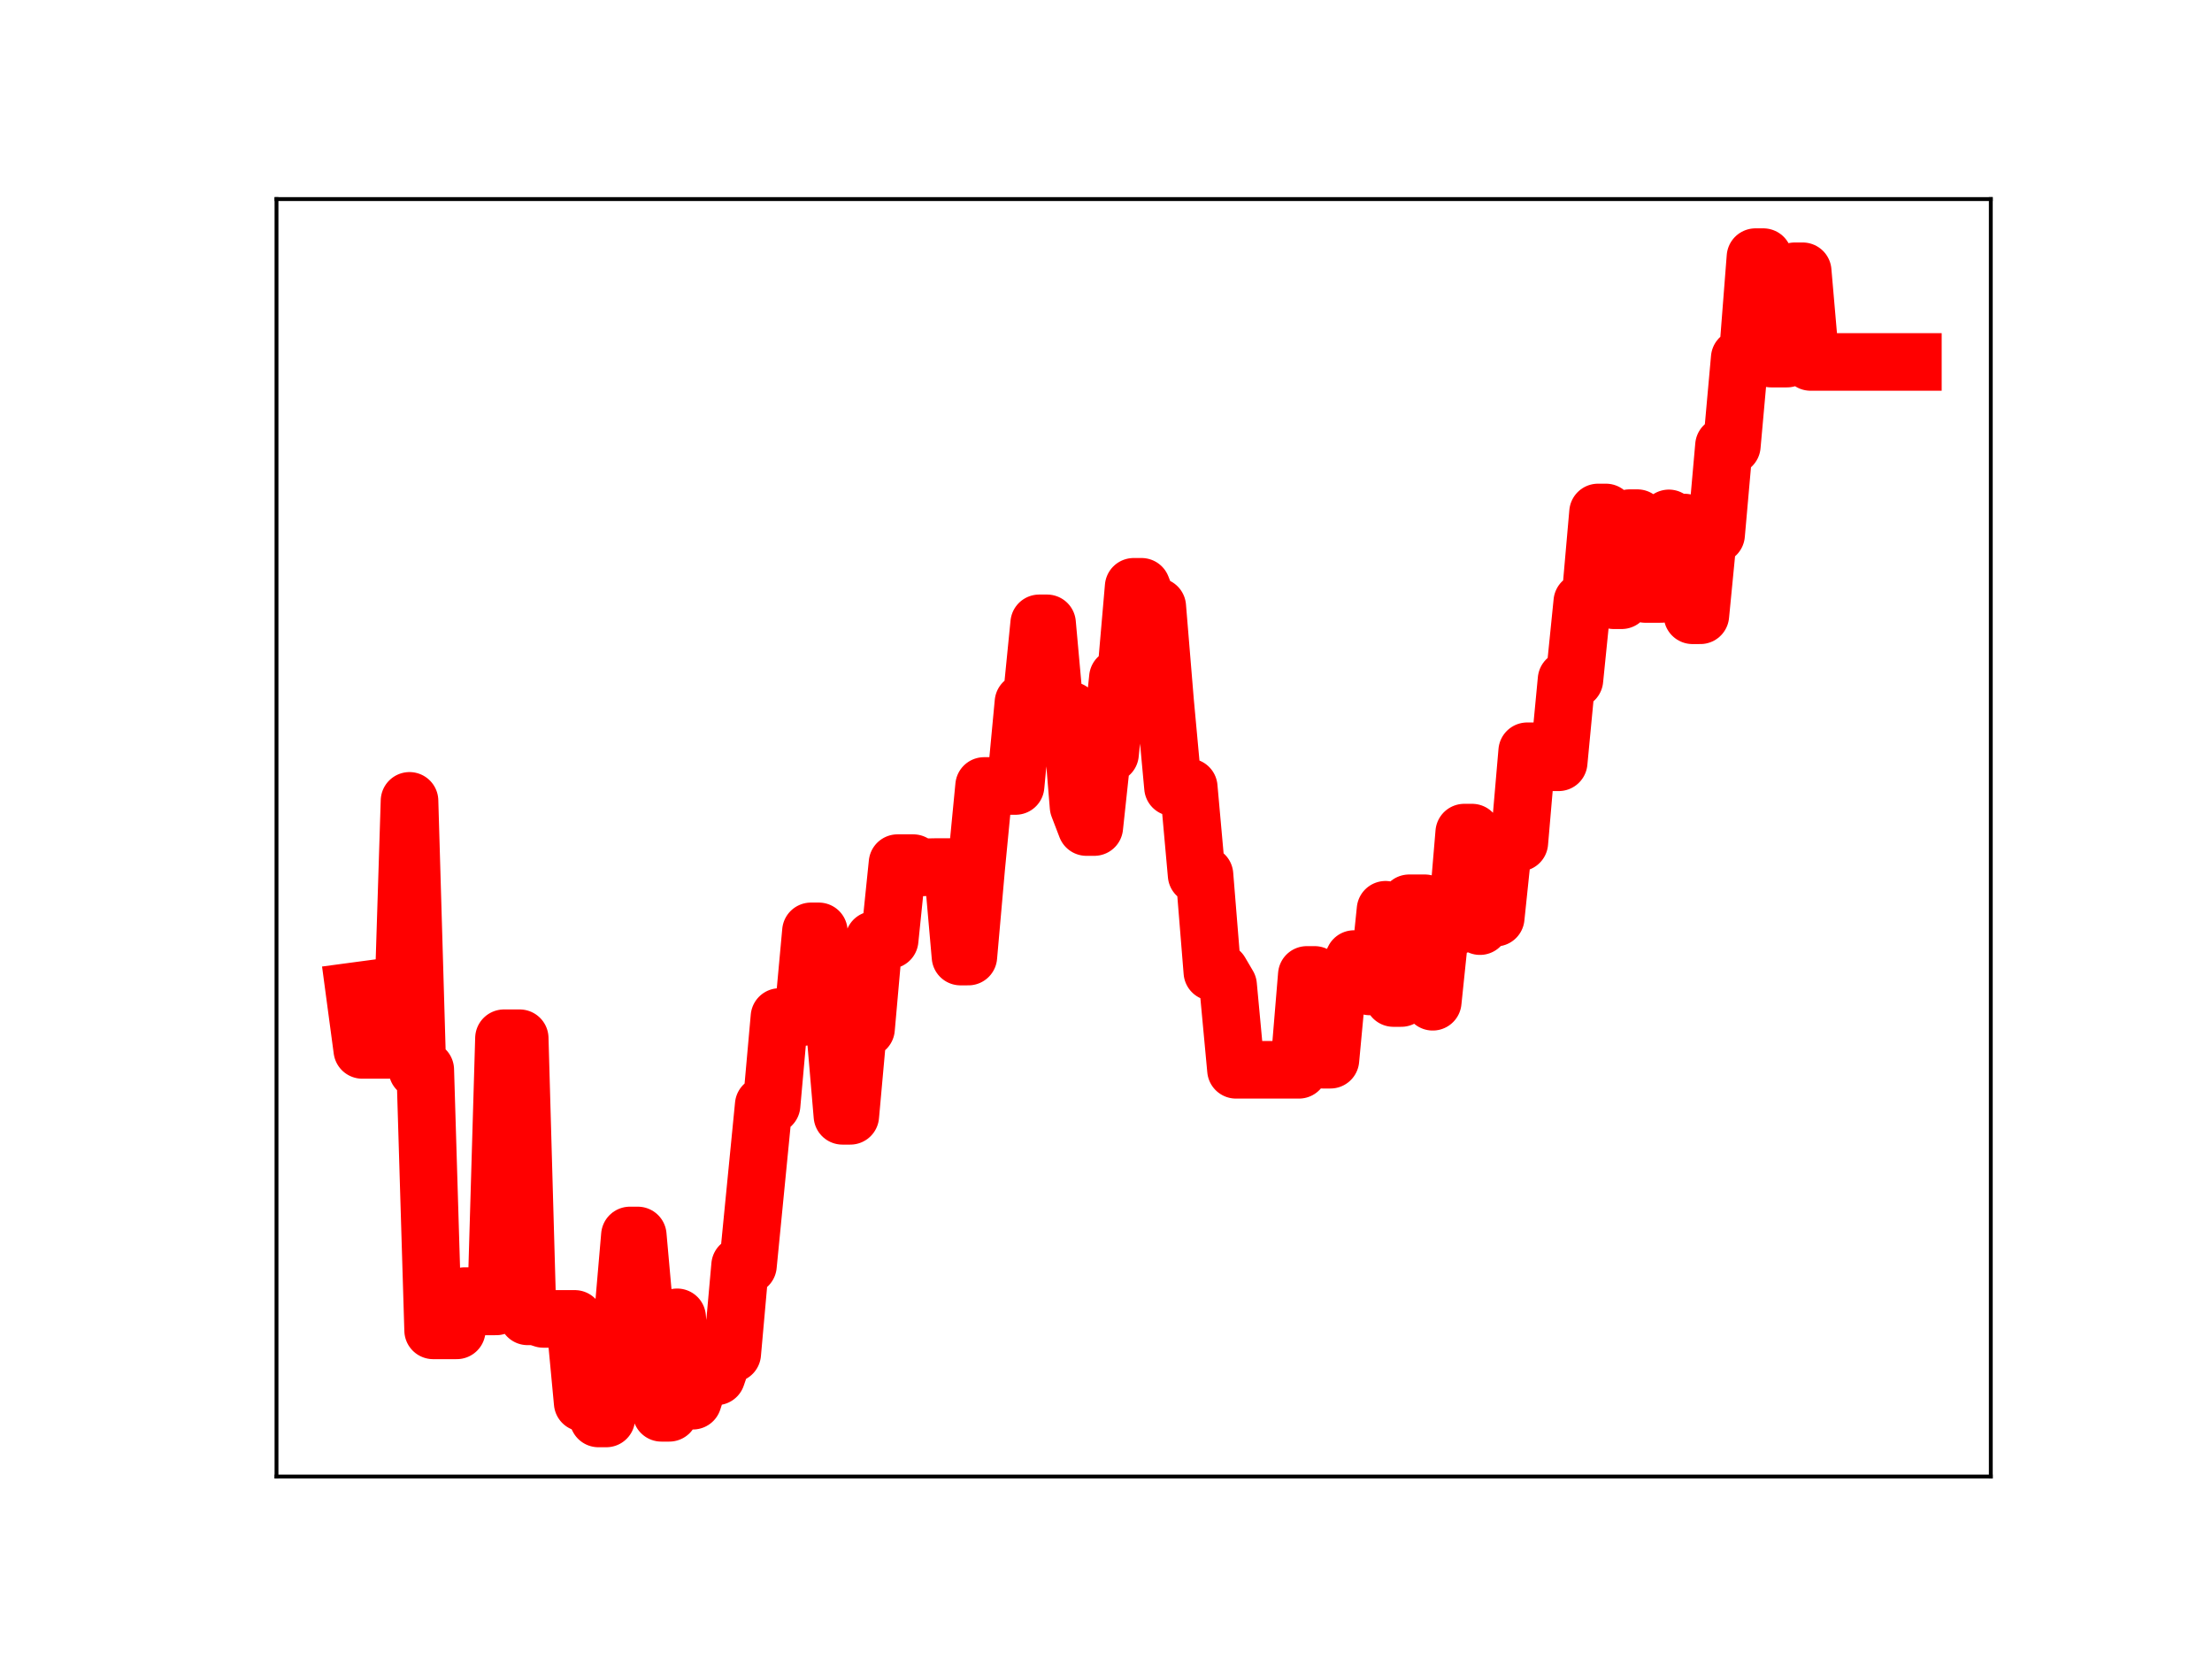 <?xml version="1.0" encoding="utf-8" standalone="no"?>
<!DOCTYPE svg PUBLIC "-//W3C//DTD SVG 1.1//EN"
  "http://www.w3.org/Graphics/SVG/1.1/DTD/svg11.dtd">
<!-- Created with matplotlib (https://matplotlib.org/) -->
<svg height="345.6pt" version="1.1" viewBox="0 0 460.8 345.6" width="460.8pt" xmlns="http://www.w3.org/2000/svg" xmlns:xlink="http://www.w3.org/1999/xlink">
 <defs>
  <style type="text/css">
*{stroke-linecap:butt;stroke-linejoin:round;}
  </style>
 </defs>
 <g id="figure_1">
  <g id="patch_1">
   <path d="M 0 345.6 
L 460.8 345.6 
L 460.8 0 
L 0 0 
z
" style="fill:#ffffff;"/>
  </g>
  <g id="axes_1">
   <g id="patch_2">
    <path d="M 57.6 307.584 
L 414.72 307.584 
L 414.72 41.472 
L 57.6 41.472 
z
" style="fill:#ffffff;"/>
   </g>
   <g id="line2d_1">
    <path clip-path="url(#p782fb1d879)" d="M 73.833 206.493 
L 75.472 218.716 
L 83.671 218.716 
L 85.31 166.836 
L 86.95 222.851 
L 88.59 222.851 
L 90.229 277.136 
L 95.148 277.136 
L 96.788 270.003 
L 98.428 270.003 
L 100.067 272.149 
L 103.347 272.149 
L 104.986 216.286 
L 108.266 216.286 
L 109.905 274.217 
L 111.545 274.217 
L 113.185 274.752 
L 119.743 274.752 
L 121.383 292.204 
L 123.023 292.204 
L 124.662 295.488 
L 126.302 295.488 
L 127.942 276.402 
L 129.581 276.402 
L 131.221 257.372 
L 132.861 257.372 
L 134.5 275.736 
L 136.14 275.736 
L 137.78 294.313 
L 139.42 294.313 
L 141.059 274.424 
L 142.699 291.792 
L 144.339 291.792 
L 145.978 286.726 
L 149.258 286.726 
L 150.897 281.978 
L 152.537 281.978 
L 154.177 263.62 
L 155.816 263.62 
L 159.096 230.208 
L 160.735 230.208 
L 162.375 211.863 
L 167.294 211.863 
L 168.934 194.021 
L 170.573 194.021 
L 172.213 213.259 
L 173.853 213.259 
L 175.492 232.443 
L 177.132 232.443 
L 178.772 214.282 
L 180.411 214.282 
L 182.051 195.81 
L 185.33 195.81 
L 186.97 179.807 
L 190.249 179.807 
L 191.889 180.687 
L 195.168 180.622 
L 198.448 180.622 
L 200.087 199.269 
L 201.727 199.269 
L 203.367 180.701 
L 205.006 163.733 
L 211.565 163.733 
L 213.205 146.334 
L 214.844 146.334 
L 216.484 129.855 
L 218.124 129.855 
L 219.763 148.011 
L 223.043 148.011 
L 224.682 168.012 
L 226.322 172.287 
L 227.962 172.287 
L 229.601 157.038 
L 231.241 157.038 
L 232.881 141.171 
L 234.52 141.171 
L 236.16 122.243 
L 237.8 122.243 
L 239.439 126.392 
L 241.079 126.392 
L 242.719 146.251 
L 244.358 164.007 
L 247.638 164.007 
L 249.277 182.259 
L 250.917 182.259 
L 252.557 202.48 
L 254.196 202.48 
L 255.836 205.272 
L 257.476 222.857 
L 270.593 222.857 
L 272.233 203.096 
L 273.872 203.096 
L 275.512 220.757 
L 277.152 220.757 
L 278.791 203.25 
L 280.431 203.25 
L 282.071 199.791 
L 283.71 199.791 
L 285.35 205.492 
L 286.99 205.492 
L 288.629 189.523 
L 290.269 207.905 
L 291.909 207.905 
L 293.548 188.171 
L 296.828 188.171 
L 298.467 208.682 
L 300.107 192.898 
L 303.386 192.898 
L 305.026 173.449 
L 306.666 173.449 
L 308.305 192.928 
L 309.945 191.167 
L 311.585 191.167 
L 313.224 175.519 
L 316.504 175.519 
L 318.143 156.502 
L 319.783 156.502 
L 321.423 158.795 
L 324.702 158.795 
L 326.342 141.593 
L 327.981 141.593 
L 329.621 125.388 
L 331.261 125.388 
L 332.9 106.758 
L 334.54 106.758 
L 336.18 125.039 
L 337.82 125.039 
L 339.459 107.943 
L 341.099 107.943 
L 342.739 123.734 
L 346.018 123.734 
L 347.658 107.989 
L 349.297 108.858 
L 350.937 108.858 
L 352.577 128.171 
L 354.216 128.171 
L 355.856 111.365 
L 357.496 111.365 
L 359.135 92.854 
L 360.775 92.854 
L 362.415 74.61 
L 364.054 74.61 
L 365.694 53.568 
L 367.334 53.568 
L 368.973 74.702 
L 372.253 74.702 
L 373.892 56.511 
L 375.532 56.511 
L 377.172 75.398 
L 398.487 75.398 
L 398.487 75.398 
" style="fill:none;stroke:#ff0000;stroke-linecap:square;stroke-width:12;"/>
    <defs>
     <path d="M 0 3 
C 0.796 3 1.559 2.684 2.121 2.121 
C 2.684 1.559 3 0.796 3 0 
C 3 -0.796 2.684 -1.559 2.121 -2.121 
C 1.559 -2.684 0.796 -3 0 -3 
C -0.796 -3 -1.559 -2.684 -2.121 -2.121 
C -2.684 -1.559 -3 -0.796 -3 0 
C -3 0.796 -2.684 1.559 -2.121 2.121 
C -1.559 2.684 -0.796 3 0 3 
z
" id="ma535419d9b" style="stroke:#ff0000;"/>
    </defs>
    <g clip-path="url(#p782fb1d879)">
     <use style="fill:#ff0000;stroke:#ff0000;" x="73.833" xlink:href="#ma535419d9b" y="206.493"/>
     <use style="fill:#ff0000;stroke:#ff0000;" x="75.472" xlink:href="#ma535419d9b" y="218.716"/>
     <use style="fill:#ff0000;stroke:#ff0000;" x="77.112" xlink:href="#ma535419d9b" y="218.716"/>
     <use style="fill:#ff0000;stroke:#ff0000;" x="78.752" xlink:href="#ma535419d9b" y="218.716"/>
     <use style="fill:#ff0000;stroke:#ff0000;" x="80.391" xlink:href="#ma535419d9b" y="218.716"/>
     <use style="fill:#ff0000;stroke:#ff0000;" x="82.031" xlink:href="#ma535419d9b" y="218.716"/>
     <use style="fill:#ff0000;stroke:#ff0000;" x="83.671" xlink:href="#ma535419d9b" y="218.716"/>
     <use style="fill:#ff0000;stroke:#ff0000;" x="85.31" xlink:href="#ma535419d9b" y="166.836"/>
     <use style="fill:#ff0000;stroke:#ff0000;" x="86.95" xlink:href="#ma535419d9b" y="222.851"/>
     <use style="fill:#ff0000;stroke:#ff0000;" x="88.59" xlink:href="#ma535419d9b" y="222.851"/>
     <use style="fill:#ff0000;stroke:#ff0000;" x="90.229" xlink:href="#ma535419d9b" y="277.136"/>
     <use style="fill:#ff0000;stroke:#ff0000;" x="91.869" xlink:href="#ma535419d9b" y="277.136"/>
     <use style="fill:#ff0000;stroke:#ff0000;" x="93.509" xlink:href="#ma535419d9b" y="277.136"/>
     <use style="fill:#ff0000;stroke:#ff0000;" x="95.148" xlink:href="#ma535419d9b" y="277.136"/>
     <use style="fill:#ff0000;stroke:#ff0000;" x="96.788" xlink:href="#ma535419d9b" y="270.003"/>
     <use style="fill:#ff0000;stroke:#ff0000;" x="98.428" xlink:href="#ma535419d9b" y="270.003"/>
     <use style="fill:#ff0000;stroke:#ff0000;" x="100.067" xlink:href="#ma535419d9b" y="272.149"/>
     <use style="fill:#ff0000;stroke:#ff0000;" x="101.707" xlink:href="#ma535419d9b" y="272.149"/>
     <use style="fill:#ff0000;stroke:#ff0000;" x="103.347" xlink:href="#ma535419d9b" y="272.149"/>
     <use style="fill:#ff0000;stroke:#ff0000;" x="104.986" xlink:href="#ma535419d9b" y="216.286"/>
     <use style="fill:#ff0000;stroke:#ff0000;" x="106.626" xlink:href="#ma535419d9b" y="216.286"/>
     <use style="fill:#ff0000;stroke:#ff0000;" x="108.266" xlink:href="#ma535419d9b" y="216.286"/>
     <use style="fill:#ff0000;stroke:#ff0000;" x="109.905" xlink:href="#ma535419d9b" y="274.217"/>
     <use style="fill:#ff0000;stroke:#ff0000;" x="111.545" xlink:href="#ma535419d9b" y="274.217"/>
     <use style="fill:#ff0000;stroke:#ff0000;" x="113.185" xlink:href="#ma535419d9b" y="274.752"/>
     <use style="fill:#ff0000;stroke:#ff0000;" x="114.824" xlink:href="#ma535419d9b" y="274.752"/>
     <use style="fill:#ff0000;stroke:#ff0000;" x="116.464" xlink:href="#ma535419d9b" y="274.752"/>
     <use style="fill:#ff0000;stroke:#ff0000;" x="118.104" xlink:href="#ma535419d9b" y="274.752"/>
     <use style="fill:#ff0000;stroke:#ff0000;" x="119.743" xlink:href="#ma535419d9b" y="274.752"/>
     <use style="fill:#ff0000;stroke:#ff0000;" x="121.383" xlink:href="#ma535419d9b" y="292.204"/>
     <use style="fill:#ff0000;stroke:#ff0000;" x="123.023" xlink:href="#ma535419d9b" y="292.204"/>
     <use style="fill:#ff0000;stroke:#ff0000;" x="124.662" xlink:href="#ma535419d9b" y="295.488"/>
     <use style="fill:#ff0000;stroke:#ff0000;" x="126.302" xlink:href="#ma535419d9b" y="295.488"/>
     <use style="fill:#ff0000;stroke:#ff0000;" x="127.942" xlink:href="#ma535419d9b" y="276.402"/>
     <use style="fill:#ff0000;stroke:#ff0000;" x="129.581" xlink:href="#ma535419d9b" y="276.402"/>
     <use style="fill:#ff0000;stroke:#ff0000;" x="131.221" xlink:href="#ma535419d9b" y="257.372"/>
     <use style="fill:#ff0000;stroke:#ff0000;" x="132.861" xlink:href="#ma535419d9b" y="257.372"/>
     <use style="fill:#ff0000;stroke:#ff0000;" x="134.5" xlink:href="#ma535419d9b" y="275.736"/>
     <use style="fill:#ff0000;stroke:#ff0000;" x="136.14" xlink:href="#ma535419d9b" y="275.736"/>
     <use style="fill:#ff0000;stroke:#ff0000;" x="137.78" xlink:href="#ma535419d9b" y="294.313"/>
     <use style="fill:#ff0000;stroke:#ff0000;" x="139.42" xlink:href="#ma535419d9b" y="294.313"/>
     <use style="fill:#ff0000;stroke:#ff0000;" x="141.059" xlink:href="#ma535419d9b" y="274.424"/>
     <use style="fill:#ff0000;stroke:#ff0000;" x="142.699" xlink:href="#ma535419d9b" y="291.792"/>
     <use style="fill:#ff0000;stroke:#ff0000;" x="144.339" xlink:href="#ma535419d9b" y="291.792"/>
     <use style="fill:#ff0000;stroke:#ff0000;" x="145.978" xlink:href="#ma535419d9b" y="286.726"/>
     <use style="fill:#ff0000;stroke:#ff0000;" x="147.618" xlink:href="#ma535419d9b" y="286.726"/>
     <use style="fill:#ff0000;stroke:#ff0000;" x="149.258" xlink:href="#ma535419d9b" y="286.726"/>
     <use style="fill:#ff0000;stroke:#ff0000;" x="150.897" xlink:href="#ma535419d9b" y="281.978"/>
     <use style="fill:#ff0000;stroke:#ff0000;" x="152.537" xlink:href="#ma535419d9b" y="281.978"/>
     <use style="fill:#ff0000;stroke:#ff0000;" x="154.177" xlink:href="#ma535419d9b" y="263.62"/>
     <use style="fill:#ff0000;stroke:#ff0000;" x="155.816" xlink:href="#ma535419d9b" y="263.62"/>
     <use style="fill:#ff0000;stroke:#ff0000;" x="157.456" xlink:href="#ma535419d9b" y="247.208"/>
     <use style="fill:#ff0000;stroke:#ff0000;" x="159.096" xlink:href="#ma535419d9b" y="230.208"/>
     <use style="fill:#ff0000;stroke:#ff0000;" x="160.735" xlink:href="#ma535419d9b" y="230.208"/>
     <use style="fill:#ff0000;stroke:#ff0000;" x="162.375" xlink:href="#ma535419d9b" y="211.863"/>
     <use style="fill:#ff0000;stroke:#ff0000;" x="164.015" xlink:href="#ma535419d9b" y="211.863"/>
     <use style="fill:#ff0000;stroke:#ff0000;" x="165.654" xlink:href="#ma535419d9b" y="211.863"/>
     <use style="fill:#ff0000;stroke:#ff0000;" x="167.294" xlink:href="#ma535419d9b" y="211.863"/>
     <use style="fill:#ff0000;stroke:#ff0000;" x="168.934" xlink:href="#ma535419d9b" y="194.021"/>
     <use style="fill:#ff0000;stroke:#ff0000;" x="170.573" xlink:href="#ma535419d9b" y="194.021"/>
     <use style="fill:#ff0000;stroke:#ff0000;" x="172.213" xlink:href="#ma535419d9b" y="213.259"/>
     <use style="fill:#ff0000;stroke:#ff0000;" x="173.853" xlink:href="#ma535419d9b" y="213.259"/>
     <use style="fill:#ff0000;stroke:#ff0000;" x="175.492" xlink:href="#ma535419d9b" y="232.443"/>
     <use style="fill:#ff0000;stroke:#ff0000;" x="177.132" xlink:href="#ma535419d9b" y="232.443"/>
     <use style="fill:#ff0000;stroke:#ff0000;" x="178.772" xlink:href="#ma535419d9b" y="214.282"/>
     <use style="fill:#ff0000;stroke:#ff0000;" x="180.411" xlink:href="#ma535419d9b" y="214.282"/>
     <use style="fill:#ff0000;stroke:#ff0000;" x="182.051" xlink:href="#ma535419d9b" y="195.81"/>
     <use style="fill:#ff0000;stroke:#ff0000;" x="183.691" xlink:href="#ma535419d9b" y="195.81"/>
     <use style="fill:#ff0000;stroke:#ff0000;" x="185.33" xlink:href="#ma535419d9b" y="195.81"/>
     <use style="fill:#ff0000;stroke:#ff0000;" x="186.97" xlink:href="#ma535419d9b" y="179.807"/>
     <use style="fill:#ff0000;stroke:#ff0000;" x="188.61" xlink:href="#ma535419d9b" y="179.807"/>
     <use style="fill:#ff0000;stroke:#ff0000;" x="190.249" xlink:href="#ma535419d9b" y="179.807"/>
     <use style="fill:#ff0000;stroke:#ff0000;" x="191.889" xlink:href="#ma535419d9b" y="180.687"/>
     <use style="fill:#ff0000;stroke:#ff0000;" x="193.529" xlink:href="#ma535419d9b" y="180.622"/>
     <use style="fill:#ff0000;stroke:#ff0000;" x="195.168" xlink:href="#ma535419d9b" y="180.622"/>
     <use style="fill:#ff0000;stroke:#ff0000;" x="196.808" xlink:href="#ma535419d9b" y="180.622"/>
     <use style="fill:#ff0000;stroke:#ff0000;" x="198.448" xlink:href="#ma535419d9b" y="180.622"/>
     <use style="fill:#ff0000;stroke:#ff0000;" x="200.087" xlink:href="#ma535419d9b" y="199.269"/>
     <use style="fill:#ff0000;stroke:#ff0000;" x="201.727" xlink:href="#ma535419d9b" y="199.269"/>
     <use style="fill:#ff0000;stroke:#ff0000;" x="203.367" xlink:href="#ma535419d9b" y="180.701"/>
     <use style="fill:#ff0000;stroke:#ff0000;" x="205.006" xlink:href="#ma535419d9b" y="163.733"/>
     <use style="fill:#ff0000;stroke:#ff0000;" x="206.646" xlink:href="#ma535419d9b" y="163.733"/>
     <use style="fill:#ff0000;stroke:#ff0000;" x="208.286" xlink:href="#ma535419d9b" y="163.733"/>
     <use style="fill:#ff0000;stroke:#ff0000;" x="209.925" xlink:href="#ma535419d9b" y="163.733"/>
     <use style="fill:#ff0000;stroke:#ff0000;" x="211.565" xlink:href="#ma535419d9b" y="163.733"/>
     <use style="fill:#ff0000;stroke:#ff0000;" x="213.205" xlink:href="#ma535419d9b" y="146.334"/>
     <use style="fill:#ff0000;stroke:#ff0000;" x="214.844" xlink:href="#ma535419d9b" y="146.334"/>
     <use style="fill:#ff0000;stroke:#ff0000;" x="216.484" xlink:href="#ma535419d9b" y="129.855"/>
     <use style="fill:#ff0000;stroke:#ff0000;" x="218.124" xlink:href="#ma535419d9b" y="129.855"/>
     <use style="fill:#ff0000;stroke:#ff0000;" x="219.763" xlink:href="#ma535419d9b" y="148.011"/>
     <use style="fill:#ff0000;stroke:#ff0000;" x="221.403" xlink:href="#ma535419d9b" y="148.011"/>
     <use style="fill:#ff0000;stroke:#ff0000;" x="223.043" xlink:href="#ma535419d9b" y="148.011"/>
     <use style="fill:#ff0000;stroke:#ff0000;" x="224.682" xlink:href="#ma535419d9b" y="168.012"/>
     <use style="fill:#ff0000;stroke:#ff0000;" x="226.322" xlink:href="#ma535419d9b" y="172.287"/>
     <use style="fill:#ff0000;stroke:#ff0000;" x="227.962" xlink:href="#ma535419d9b" y="172.287"/>
     <use style="fill:#ff0000;stroke:#ff0000;" x="229.601" xlink:href="#ma535419d9b" y="157.038"/>
     <use style="fill:#ff0000;stroke:#ff0000;" x="231.241" xlink:href="#ma535419d9b" y="157.038"/>
     <use style="fill:#ff0000;stroke:#ff0000;" x="232.881" xlink:href="#ma535419d9b" y="141.171"/>
     <use style="fill:#ff0000;stroke:#ff0000;" x="234.52" xlink:href="#ma535419d9b" y="141.171"/>
     <use style="fill:#ff0000;stroke:#ff0000;" x="236.16" xlink:href="#ma535419d9b" y="122.243"/>
     <use style="fill:#ff0000;stroke:#ff0000;" x="237.8" xlink:href="#ma535419d9b" y="122.243"/>
     <use style="fill:#ff0000;stroke:#ff0000;" x="239.439" xlink:href="#ma535419d9b" y="126.392"/>
     <use style="fill:#ff0000;stroke:#ff0000;" x="241.079" xlink:href="#ma535419d9b" y="126.392"/>
     <use style="fill:#ff0000;stroke:#ff0000;" x="242.719" xlink:href="#ma535419d9b" y="146.251"/>
     <use style="fill:#ff0000;stroke:#ff0000;" x="244.358" xlink:href="#ma535419d9b" y="164.007"/>
     <use style="fill:#ff0000;stroke:#ff0000;" x="245.998" xlink:href="#ma535419d9b" y="164.007"/>
     <use style="fill:#ff0000;stroke:#ff0000;" x="247.638" xlink:href="#ma535419d9b" y="164.007"/>
     <use style="fill:#ff0000;stroke:#ff0000;" x="249.277" xlink:href="#ma535419d9b" y="182.259"/>
     <use style="fill:#ff0000;stroke:#ff0000;" x="250.917" xlink:href="#ma535419d9b" y="182.259"/>
     <use style="fill:#ff0000;stroke:#ff0000;" x="252.557" xlink:href="#ma535419d9b" y="202.48"/>
     <use style="fill:#ff0000;stroke:#ff0000;" x="254.196" xlink:href="#ma535419d9b" y="202.48"/>
     <use style="fill:#ff0000;stroke:#ff0000;" x="255.836" xlink:href="#ma535419d9b" y="205.272"/>
     <use style="fill:#ff0000;stroke:#ff0000;" x="257.476" xlink:href="#ma535419d9b" y="222.857"/>
     <use style="fill:#ff0000;stroke:#ff0000;" x="259.115" xlink:href="#ma535419d9b" y="222.857"/>
     <use style="fill:#ff0000;stroke:#ff0000;" x="260.755" xlink:href="#ma535419d9b" y="222.857"/>
     <use style="fill:#ff0000;stroke:#ff0000;" x="262.395" xlink:href="#ma535419d9b" y="222.857"/>
     <use style="fill:#ff0000;stroke:#ff0000;" x="264.034" xlink:href="#ma535419d9b" y="222.857"/>
     <use style="fill:#ff0000;stroke:#ff0000;" x="265.674" xlink:href="#ma535419d9b" y="222.857"/>
     <use style="fill:#ff0000;stroke:#ff0000;" x="267.314" xlink:href="#ma535419d9b" y="222.857"/>
     <use style="fill:#ff0000;stroke:#ff0000;" x="268.953" xlink:href="#ma535419d9b" y="222.857"/>
     <use style="fill:#ff0000;stroke:#ff0000;" x="270.593" xlink:href="#ma535419d9b" y="222.857"/>
     <use style="fill:#ff0000;stroke:#ff0000;" x="272.233" xlink:href="#ma535419d9b" y="203.096"/>
     <use style="fill:#ff0000;stroke:#ff0000;" x="273.872" xlink:href="#ma535419d9b" y="203.096"/>
     <use style="fill:#ff0000;stroke:#ff0000;" x="275.512" xlink:href="#ma535419d9b" y="220.757"/>
     <use style="fill:#ff0000;stroke:#ff0000;" x="277.152" xlink:href="#ma535419d9b" y="220.757"/>
     <use style="fill:#ff0000;stroke:#ff0000;" x="278.791" xlink:href="#ma535419d9b" y="203.25"/>
     <use style="fill:#ff0000;stroke:#ff0000;" x="280.431" xlink:href="#ma535419d9b" y="203.25"/>
     <use style="fill:#ff0000;stroke:#ff0000;" x="282.071" xlink:href="#ma535419d9b" y="199.791"/>
     <use style="fill:#ff0000;stroke:#ff0000;" x="283.71" xlink:href="#ma535419d9b" y="199.791"/>
     <use style="fill:#ff0000;stroke:#ff0000;" x="285.35" xlink:href="#ma535419d9b" y="205.492"/>
     <use style="fill:#ff0000;stroke:#ff0000;" x="286.99" xlink:href="#ma535419d9b" y="205.492"/>
     <use style="fill:#ff0000;stroke:#ff0000;" x="288.629" xlink:href="#ma535419d9b" y="189.523"/>
     <use style="fill:#ff0000;stroke:#ff0000;" x="290.269" xlink:href="#ma535419d9b" y="207.905"/>
     <use style="fill:#ff0000;stroke:#ff0000;" x="291.909" xlink:href="#ma535419d9b" y="207.905"/>
     <use style="fill:#ff0000;stroke:#ff0000;" x="293.548" xlink:href="#ma535419d9b" y="188.171"/>
     <use style="fill:#ff0000;stroke:#ff0000;" x="295.188" xlink:href="#ma535419d9b" y="188.171"/>
     <use style="fill:#ff0000;stroke:#ff0000;" x="296.828" xlink:href="#ma535419d9b" y="188.171"/>
     <use style="fill:#ff0000;stroke:#ff0000;" x="298.467" xlink:href="#ma535419d9b" y="208.682"/>
     <use style="fill:#ff0000;stroke:#ff0000;" x="300.107" xlink:href="#ma535419d9b" y="192.898"/>
     <use style="fill:#ff0000;stroke:#ff0000;" x="301.747" xlink:href="#ma535419d9b" y="192.898"/>
     <use style="fill:#ff0000;stroke:#ff0000;" x="303.386" xlink:href="#ma535419d9b" y="192.898"/>
     <use style="fill:#ff0000;stroke:#ff0000;" x="305.026" xlink:href="#ma535419d9b" y="173.449"/>
     <use style="fill:#ff0000;stroke:#ff0000;" x="306.666" xlink:href="#ma535419d9b" y="173.449"/>
     <use style="fill:#ff0000;stroke:#ff0000;" x="308.305" xlink:href="#ma535419d9b" y="192.928"/>
     <use style="fill:#ff0000;stroke:#ff0000;" x="309.945" xlink:href="#ma535419d9b" y="191.167"/>
     <use style="fill:#ff0000;stroke:#ff0000;" x="311.585" xlink:href="#ma535419d9b" y="191.167"/>
     <use style="fill:#ff0000;stroke:#ff0000;" x="313.224" xlink:href="#ma535419d9b" y="175.519"/>
     <use style="fill:#ff0000;stroke:#ff0000;" x="314.864" xlink:href="#ma535419d9b" y="175.519"/>
     <use style="fill:#ff0000;stroke:#ff0000;" x="316.504" xlink:href="#ma535419d9b" y="175.519"/>
     <use style="fill:#ff0000;stroke:#ff0000;" x="318.143" xlink:href="#ma535419d9b" y="156.502"/>
     <use style="fill:#ff0000;stroke:#ff0000;" x="319.783" xlink:href="#ma535419d9b" y="156.502"/>
     <use style="fill:#ff0000;stroke:#ff0000;" x="321.423" xlink:href="#ma535419d9b" y="158.795"/>
     <use style="fill:#ff0000;stroke:#ff0000;" x="323.062" xlink:href="#ma535419d9b" y="158.795"/>
     <use style="fill:#ff0000;stroke:#ff0000;" x="324.702" xlink:href="#ma535419d9b" y="158.795"/>
     <use style="fill:#ff0000;stroke:#ff0000;" x="326.342" xlink:href="#ma535419d9b" y="141.593"/>
     <use style="fill:#ff0000;stroke:#ff0000;" x="327.981" xlink:href="#ma535419d9b" y="141.593"/>
     <use style="fill:#ff0000;stroke:#ff0000;" x="329.621" xlink:href="#ma535419d9b" y="125.388"/>
     <use style="fill:#ff0000;stroke:#ff0000;" x="331.261" xlink:href="#ma535419d9b" y="125.388"/>
     <use style="fill:#ff0000;stroke:#ff0000;" x="332.9" xlink:href="#ma535419d9b" y="106.758"/>
     <use style="fill:#ff0000;stroke:#ff0000;" x="334.54" xlink:href="#ma535419d9b" y="106.758"/>
     <use style="fill:#ff0000;stroke:#ff0000;" x="336.18" xlink:href="#ma535419d9b" y="125.039"/>
     <use style="fill:#ff0000;stroke:#ff0000;" x="337.82" xlink:href="#ma535419d9b" y="125.039"/>
     <use style="fill:#ff0000;stroke:#ff0000;" x="339.459" xlink:href="#ma535419d9b" y="107.943"/>
     <use style="fill:#ff0000;stroke:#ff0000;" x="341.099" xlink:href="#ma535419d9b" y="107.943"/>
     <use style="fill:#ff0000;stroke:#ff0000;" x="342.739" xlink:href="#ma535419d9b" y="123.734"/>
     <use style="fill:#ff0000;stroke:#ff0000;" x="344.378" xlink:href="#ma535419d9b" y="123.734"/>
     <use style="fill:#ff0000;stroke:#ff0000;" x="346.018" xlink:href="#ma535419d9b" y="123.734"/>
     <use style="fill:#ff0000;stroke:#ff0000;" x="347.658" xlink:href="#ma535419d9b" y="107.989"/>
     <use style="fill:#ff0000;stroke:#ff0000;" x="349.297" xlink:href="#ma535419d9b" y="108.858"/>
     <use style="fill:#ff0000;stroke:#ff0000;" x="350.937" xlink:href="#ma535419d9b" y="108.858"/>
     <use style="fill:#ff0000;stroke:#ff0000;" x="352.577" xlink:href="#ma535419d9b" y="128.171"/>
     <use style="fill:#ff0000;stroke:#ff0000;" x="354.216" xlink:href="#ma535419d9b" y="128.171"/>
     <use style="fill:#ff0000;stroke:#ff0000;" x="355.856" xlink:href="#ma535419d9b" y="111.365"/>
     <use style="fill:#ff0000;stroke:#ff0000;" x="357.496" xlink:href="#ma535419d9b" y="111.365"/>
     <use style="fill:#ff0000;stroke:#ff0000;" x="359.135" xlink:href="#ma535419d9b" y="92.854"/>
     <use style="fill:#ff0000;stroke:#ff0000;" x="360.775" xlink:href="#ma535419d9b" y="92.854"/>
     <use style="fill:#ff0000;stroke:#ff0000;" x="362.415" xlink:href="#ma535419d9b" y="74.61"/>
     <use style="fill:#ff0000;stroke:#ff0000;" x="364.054" xlink:href="#ma535419d9b" y="74.61"/>
     <use style="fill:#ff0000;stroke:#ff0000;" x="365.694" xlink:href="#ma535419d9b" y="53.568"/>
     <use style="fill:#ff0000;stroke:#ff0000;" x="367.334" xlink:href="#ma535419d9b" y="53.568"/>
     <use style="fill:#ff0000;stroke:#ff0000;" x="368.973" xlink:href="#ma535419d9b" y="74.702"/>
     <use style="fill:#ff0000;stroke:#ff0000;" x="370.613" xlink:href="#ma535419d9b" y="74.702"/>
     <use style="fill:#ff0000;stroke:#ff0000;" x="372.253" xlink:href="#ma535419d9b" y="74.702"/>
     <use style="fill:#ff0000;stroke:#ff0000;" x="373.892" xlink:href="#ma535419d9b" y="56.511"/>
     <use style="fill:#ff0000;stroke:#ff0000;" x="375.532" xlink:href="#ma535419d9b" y="56.511"/>
     <use style="fill:#ff0000;stroke:#ff0000;" x="377.172" xlink:href="#ma535419d9b" y="75.398"/>
     <use style="fill:#ff0000;stroke:#ff0000;" x="378.811" xlink:href="#ma535419d9b" y="75.398"/>
     <use style="fill:#ff0000;stroke:#ff0000;" x="380.451" xlink:href="#ma535419d9b" y="75.398"/>
     <use style="fill:#ff0000;stroke:#ff0000;" x="382.091" xlink:href="#ma535419d9b" y="75.398"/>
     <use style="fill:#ff0000;stroke:#ff0000;" x="383.73" xlink:href="#ma535419d9b" y="75.398"/>
     <use style="fill:#ff0000;stroke:#ff0000;" x="385.37" xlink:href="#ma535419d9b" y="75.398"/>
     <use style="fill:#ff0000;stroke:#ff0000;" x="387.01" xlink:href="#ma535419d9b" y="75.398"/>
     <use style="fill:#ff0000;stroke:#ff0000;" x="388.649" xlink:href="#ma535419d9b" y="75.398"/>
     <use style="fill:#ff0000;stroke:#ff0000;" x="390.289" xlink:href="#ma535419d9b" y="75.398"/>
     <use style="fill:#ff0000;stroke:#ff0000;" x="391.929" xlink:href="#ma535419d9b" y="75.398"/>
     <use style="fill:#ff0000;stroke:#ff0000;" x="393.568" xlink:href="#ma535419d9b" y="75.398"/>
     <use style="fill:#ff0000;stroke:#ff0000;" x="395.208" xlink:href="#ma535419d9b" y="75.398"/>
     <use style="fill:#ff0000;stroke:#ff0000;" x="396.848" xlink:href="#ma535419d9b" y="75.398"/>
     <use style="fill:#ff0000;stroke:#ff0000;" x="398.487" xlink:href="#ma535419d9b" y="75.398"/>
    </g>
   </g>
   <g id="patch_3">
    <path d="M 57.6 307.584 
L 57.6 41.472 
" style="fill:none;stroke:#000000;stroke-linecap:square;stroke-linejoin:miter;stroke-width:0.8;"/>
   </g>
   <g id="patch_4">
    <path d="M 414.72 307.584 
L 414.72 41.472 
" style="fill:none;stroke:#000000;stroke-linecap:square;stroke-linejoin:miter;stroke-width:0.8;"/>
   </g>
   <g id="patch_5">
    <path d="M 57.6 307.584 
L 414.72 307.584 
" style="fill:none;stroke:#000000;stroke-linecap:square;stroke-linejoin:miter;stroke-width:0.8;"/>
   </g>
   <g id="patch_6">
    <path d="M 57.6 41.472 
L 414.72 41.472 
" style="fill:none;stroke:#000000;stroke-linecap:square;stroke-linejoin:miter;stroke-width:0.8;"/>
   </g>
  </g>
 </g>
 <defs>
  <clipPath id="p782fb1d879">
   <rect height="266.112" width="357.12" x="57.6" y="41.472"/>
  </clipPath>
 </defs>
</svg>
